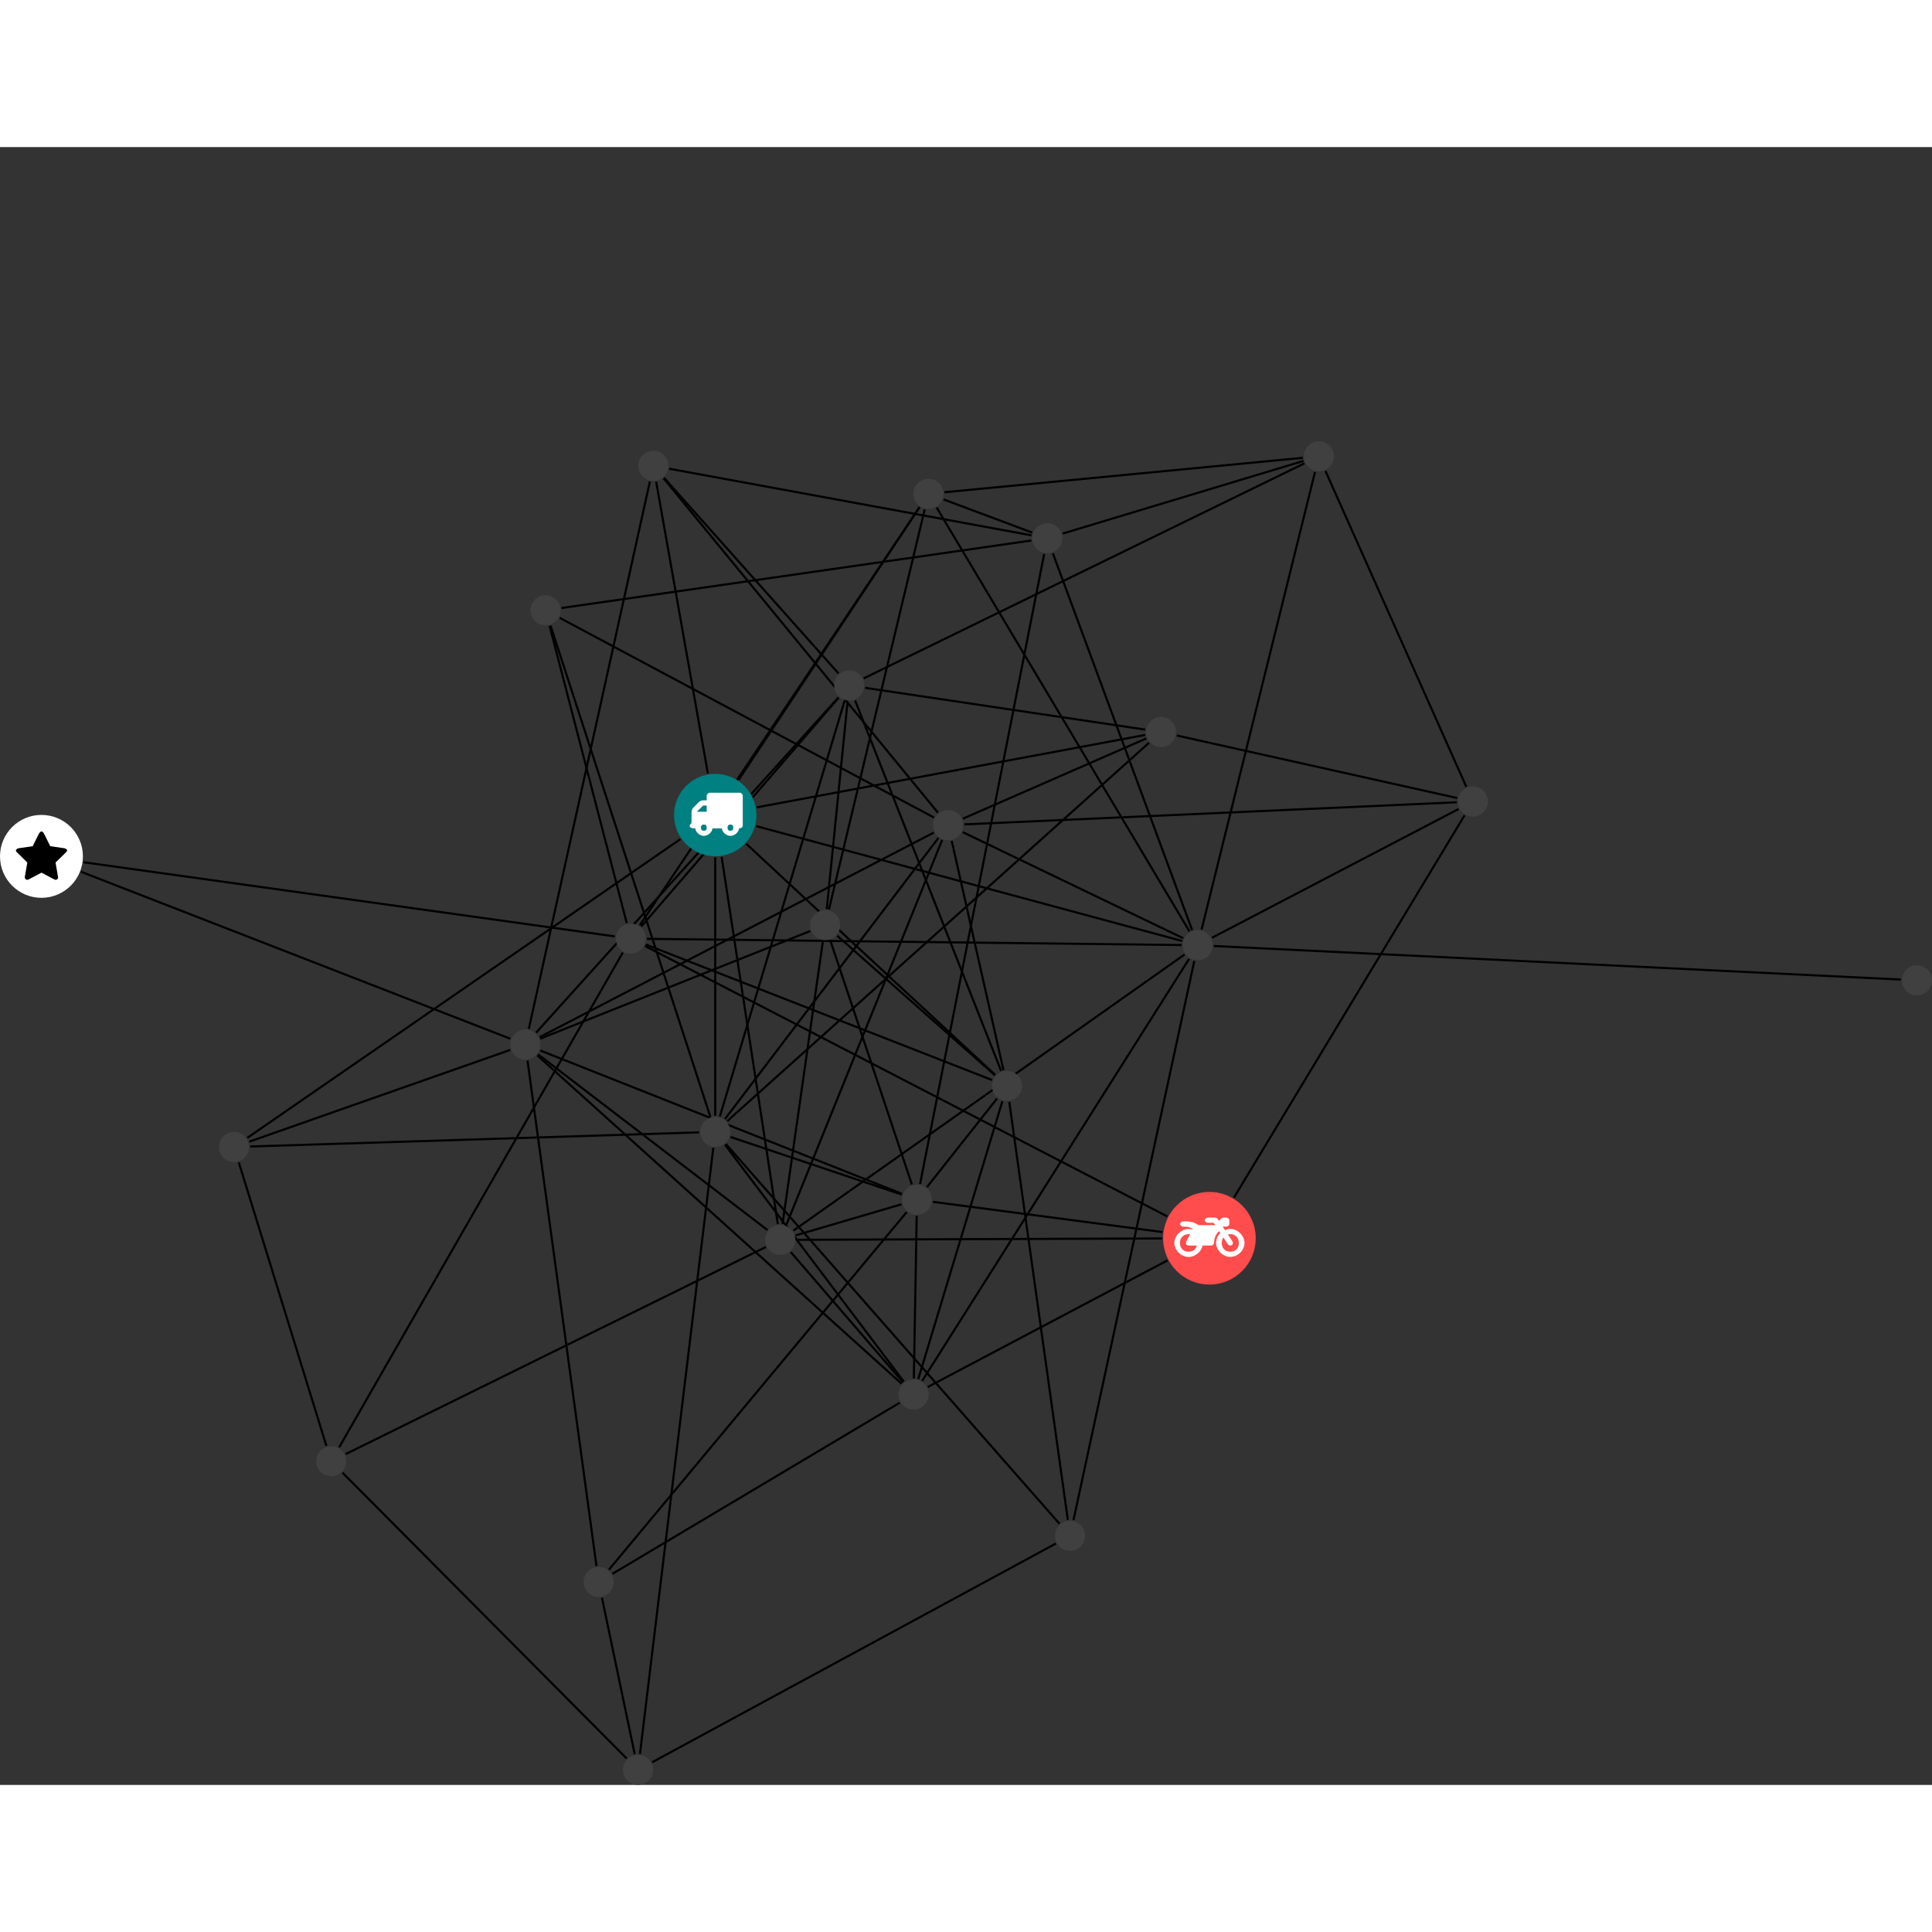 <?xml version="1.0" encoding="UTF-8"?>
<svg xmlns="http://www.w3.org/2000/svg" xmlns:xlink="http://www.w3.org/1999/xlink" width="362.371pt" height="362.371pt" viewBox="0.000 -55.174 362.371 307.197" version="1.1">
<rect x="0.000" y="-55.174" width="362.371" height="307.197" fill="#333333" stroke="none"/>
<defs>
<g>
<symbol overflow="visible" id="glyph0-0">
<path style="stroke:none;" d="M 1.422 -0.75 L 1.422 -7.922 L 3.562 -7.922 L 3.562 -0.891 L 1.422 -0.891 Z M 0.625 0 L 4.531 0 L 4.531 -8.812 L 0.438 -8.812 L 0.438 0 Z M 0.625 0 "/>
</symbol>
<symbol overflow="visible" id="glyph0-1">
<path style="stroke:none;" d="M 3.375 -0.844 C 3.375 -0.453 3.234 -0.266 2.844 -0.266 C 2.469 -0.266 2.297 -0.453 2.297 -0.844 C 2.297 -1.219 2.469 -1.422 2.844 -1.422 C 3.234 -1.422 3.375 -1.219 3.375 -0.844 Z M 1.594 -3.688 L 1.594 -3.859 C 1.594 -3.875 1.578 -3.875 1.594 -3.891 L 2.688 -4.969 C 2.703 -5 2.656 -4.984 2.688 -4.984 L 3.375 -4.984 L 3.375 -3.828 L 1.594 -3.828 Z M 8.359 -0.844 C 8.359 -0.453 8.219 -0.266 7.828 -0.266 C 7.453 -0.266 7.281 -0.453 7.281 -0.844 C 7.281 -1.219 7.453 -1.422 7.828 -1.422 C 8.219 -1.422 8.359 -1.219 8.359 -0.844 Z M 10.141 -6.891 C 10.141 -7.094 9.812 -7.391 9.609 -7.391 L 3.922 -7.391 C 3.719 -7.391 3.375 -7.094 3.375 -6.891 L 3.375 -5.969 L 2.672 -5.969 C 2.469 -5.969 2.078 -5.812 1.938 -5.672 L 0.844 -4.578 C 0.531 -4.266 0.531 -3.734 0.531 -3.328 L 0.531 -1.688 C 0.516 -1.688 0.172 -1.391 0.172 -1.203 C 0.172 -0.781 0.781 -0.703 1.062 -0.703 L 1.25 -0.703 C 1.25 -0.047 2.062 0.703 2.844 0.703 C 3.641 0.703 4.453 -0.047 4.453 -0.703 L 6.234 -0.703 C 6.234 -0.047 7.047 0.703 7.828 0.703 C 8.625 0.703 9.438 -0.047 9.438 -0.703 C 9.547 -0.703 10.141 -0.781 10.141 -1.203 Z M 10.141 -6.891 "/>
</symbol>
<symbol overflow="visible" id="glyph0-2">
<path style="stroke:none;" d="M 12.969 -2.906 C 12.844 -3.984 11.859 -5.016 10.781 -5.219 C 10.234 -5.328 9.703 -5.219 9.328 -5.031 L 8.875 -5.688 L 9.609 -5.688 C 9.812 -5.688 10.141 -5.984 10.141 -6.188 L 10.141 -6.891 C 10.141 -7.094 9.812 -7.391 9.609 -7.391 L 9.047 -7.391 C 8.969 -7.391 8.734 -7.312 8.656 -7.25 L 8.188 -6.766 L 7.891 -7.203 C 7.828 -7.281 7.594 -7.391 7.484 -7.391 L 6.078 -7.391 C 5.906 -7.391 5.547 -7.125 5.516 -6.953 C 5.484 -6.734 5.828 -6.406 6.047 -6.406 L 7.188 -6.406 L 7.484 -5.969 L 4.344 -5.969 C 4.141 -6.125 3.375 -6.672 2.141 -6.672 L 1.422 -6.672 C 1.219 -6.672 0.891 -6.375 0.891 -6.188 C 0.891 -5.984 1.219 -5.688 1.422 -5.688 L 1.781 -5.688 C 2.484 -5.688 2.906 -5.516 3.281 -5.188 L 3.25 -5.141 C 3.078 -5.188 2.797 -5.25 2.5 -5.25 C 1.109 -5.25 -0.172 -4 -0.172 -2.625 C -0.172 -1.25 1.109 0 2.5 0 C 3.75 0 4.953 -1.062 5.109 -2.141 L 6.766 -2.141 C 6.969 -2.141 7.281 -2.438 7.281 -2.625 C 7.281 -3.609 7.688 -4.391 8.219 -4.844 L 8.453 -4.5 C 7.969 -4.062 7.578 -3.203 7.672 -2.359 C 7.781 -1.172 8.969 -0.094 10.141 -0.016 C 11.703 0.094 13.156 -1.344 12.969 -2.906 Z M 2.5 -0.984 C 1.516 -0.984 0.875 -1.641 0.875 -2.625 C 0.875 -3.594 1.516 -4.281 2.5 -4.281 C 2.672 -4.281 2.844 -4.234 2.781 -4.25 L 2.047 -2.891 C 2 -2.781 2 -2.469 2.047 -2.359 C 2.125 -2.25 2.375 -2.141 2.5 -2.141 L 4.031 -2.141 C 3.891 -1.453 3.344 -0.984 2.5 -0.984 Z M 10.328 -0.984 C 9.344 -0.984 8.719 -1.641 8.719 -2.625 C 8.719 -3.109 8.859 -3.469 9.031 -3.641 L 9.906 -2.328 C 9.969 -2.219 10.203 -2.141 10.328 -2.141 C 10.391 -2.141 10.594 -2.188 10.641 -2.234 C 10.812 -2.344 10.844 -2.75 10.734 -2.922 L 9.875 -4.219 C 9.859 -4.219 10.094 -4.281 10.328 -4.281 C 11.297 -4.281 11.922 -3.594 11.922 -2.625 C 11.922 -1.641 11.297 -0.984 10.328 -0.984 Z M 10.328 -0.984 "/>
</symbol>
<symbol overflow="visible" id="glyph0-3">
<path style="stroke:none;" d="M 9.438 -5.078 C 9.438 -5.25 9.078 -5.453 8.938 -5.469 L 6.266 -5.859 L 5.078 -8.266 C 5.031 -8.375 4.75 -8.641 4.625 -8.641 C 4.5 -8.641 4.234 -8.375 4.172 -8.266 L 2.984 -5.859 L 0.312 -5.469 C 0.172 -5.453 -0.172 -5.25 -0.172 -5.078 C -0.172 -4.969 -0.062 -4.781 0.016 -4.719 L 1.969 -2.797 L 1.5 -0.062 C 1.5 -0.016 1.5 0.016 1.5 0.047 C 1.5 0.203 1.75 0.453 1.906 0.453 C 1.984 0.453 2.188 0.406 2.25 0.359 L 4.625 -0.891 L 7 0.359 C 7.062 0.406 7.266 0.453 7.344 0.453 C 7.5 0.453 7.75 0.203 7.75 0.047 C 7.75 0.016 7.75 -0.016 7.734 -0.062 L 7.266 -2.797 L 9.234 -4.719 C 9.297 -4.781 9.438 -4.969 9.438 -5.078 Z M 9.438 -5.078 "/>
</symbol>
</g>
<clipPath id="clip1">
  <path d="M 58 187 L 124 187 L 124 252.023 L 58 252.023 Z M 58 187 "/>
</clipPath>
<clipPath id="clip2">
  <path d="M 116 201 L 204 201 L 204 252.023 L 116 252.023 Z M 116 201 "/>
</clipPath>
<clipPath id="clip3">
  <path d="M 222 89 L 362.371 89 L 362.371 107 L 222 107 Z M 222 89 "/>
</clipPath>
<clipPath id="clip4">
  <path d="M 116 246 L 123 246 L 123 252.023 L 116 252.023 Z M 116 246 "/>
</clipPath>
<clipPath id="clip5">
  <path d="M 356 98 L 362.371 98 L 362.371 104 L 356 104 Z M 356 98 "/>
</clipPath>
</defs>
<g id="surface1">
<path style="fill:none;stroke-width:0.399;stroke-linecap:butt;stroke-linejoin:miter;stroke:rgb(0%,0%,0%);stroke-opacity:1;stroke-miterlimit:10;" d="M -0.002 -7.927 L -0.002 -56.4 " transform="matrix(1,0,0,-1,134.154,70.116)"/>
<path style="fill:none;stroke-width:0.399;stroke-linecap:butt;stroke-linejoin:miter;stroke:rgb(0%,0%,0%);stroke-opacity:1;stroke-miterlimit:10;" d="M 5.811 -5.392 L 52.514 -48.743 " transform="matrix(1,0,0,-1,134.154,70.116)"/>
<path style="fill:none;stroke-width:0.399;stroke-linecap:butt;stroke-linejoin:miter;stroke:rgb(0%,0%,0%);stroke-opacity:1;stroke-miterlimit:10;" d="M 7.795 1.452 L 80.651 15.03 " transform="matrix(1,0,0,-1,134.154,70.116)"/>
<path style="fill:none;stroke-width:0.399;stroke-linecap:butt;stroke-linejoin:miter;stroke:rgb(0%,0%,0%);stroke-opacity:1;stroke-miterlimit:10;" d="M 7.655 -2.064 L 87.58 -23.622 " transform="matrix(1,0,0,-1,134.154,70.116)"/>
<path style="fill:none;stroke-width:0.399;stroke-linecap:butt;stroke-linejoin:miter;stroke:rgb(0%,0%,0%);stroke-opacity:1;stroke-miterlimit:10;" d="M 4.385 6.608 L 38.319 57.745 " transform="matrix(1,0,0,-1,134.154,70.116)"/>
<path style="fill:none;stroke-width:0.399;stroke-linecap:butt;stroke-linejoin:miter;stroke:rgb(0%,0%,0%);stroke-opacity:1;stroke-miterlimit:10;" d="M -1.384 7.807 L -11.084 62.538 " transform="matrix(1,0,0,-1,134.154,70.116)"/>
<path style="fill:none;stroke-width:0.399;stroke-linecap:butt;stroke-linejoin:miter;stroke:rgb(0%,0%,0%);stroke-opacity:1;stroke-miterlimit:10;" d="M -6.525 -4.501 L -87.771 -60.544 " transform="matrix(1,0,0,-1,134.154,70.116)"/>
<path style="fill:none;stroke-width:0.399;stroke-linecap:butt;stroke-linejoin:miter;stroke:rgb(0%,0%,0%);stroke-opacity:1;stroke-miterlimit:10;" d="M 1.198 -7.837 L 11.737 -76.697 " transform="matrix(1,0,0,-1,134.154,70.116)"/>
<path style="fill:none;stroke-width:0.399;stroke-linecap:butt;stroke-linejoin:miter;stroke:rgb(0%,0%,0%);stroke-opacity:1;stroke-miterlimit:10;" d="M -33.599 -40.81 L 23.1 22.065 " transform="matrix(1,0,0,-1,134.154,70.116)"/>
<path style="fill:none;stroke-width:0.399;stroke-linecap:butt;stroke-linejoin:miter;stroke:rgb(0%,0%,0%);stroke-opacity:1;stroke-miterlimit:10;" d="M -38.431 -41.954 L -118.947 -10.638 " transform="matrix(1,0,0,-1,134.154,70.116)"/>
<path style="fill:none;stroke-width:0.399;stroke-linecap:butt;stroke-linejoin:miter;stroke:rgb(0%,0%,0%);stroke-opacity:1;stroke-miterlimit:10;" d="M -32.814 -44.161 L 35.033 -71.036 " transform="matrix(1,0,0,-1,134.154,70.116)"/>
<path style="fill:none;stroke-width:0.399;stroke-linecap:butt;stroke-linejoin:miter;stroke:rgb(0%,0%,0%);stroke-opacity:1;stroke-miterlimit:10;" d="M -32.818 -41.931 L 17.815 -21.751 " transform="matrix(1,0,0,-1,134.154,70.116)"/>
<path style="fill:none;stroke-width:0.399;stroke-linecap:butt;stroke-linejoin:miter;stroke:rgb(0%,0%,0%);stroke-opacity:1;stroke-miterlimit:10;" d="M -33.381 -45.068 L 34.955 -106.657 " transform="matrix(1,0,0,-1,134.154,70.116)"/>
<path style="fill:none;stroke-width:0.399;stroke-linecap:butt;stroke-linejoin:miter;stroke:rgb(0%,0%,0%);stroke-opacity:1;stroke-miterlimit:10;" d="M -34.97 -40.103 L -12.259 62.561 " transform="matrix(1,0,0,-1,134.154,70.116)"/>
<path style="fill:none;stroke-width:0.399;stroke-linecap:butt;stroke-linejoin:miter;stroke:rgb(0%,0%,0%);stroke-opacity:1;stroke-miterlimit:10;" d="M -35.213 -46.04 L -22.275 -140.864 " transform="matrix(1,0,0,-1,134.154,70.116)"/>
<path style="fill:none;stroke-width:0.399;stroke-linecap:butt;stroke-linejoin:miter;stroke:rgb(0%,0%,0%);stroke-opacity:1;stroke-miterlimit:10;" d="M -38.467 -44.052 L -87.408 -61.259 " transform="matrix(1,0,0,-1,134.154,70.116)"/>
<path style="fill:none;stroke-width:0.399;stroke-linecap:butt;stroke-linejoin:miter;stroke:rgb(0%,0%,0%);stroke-opacity:1;stroke-miterlimit:10;" d="M -33.224 -44.884 L 9.799 -77.841 " transform="matrix(1,0,0,-1,134.154,70.116)"/>
<path style="fill:none;stroke-width:0.399;stroke-linecap:butt;stroke-linejoin:miter;stroke:rgb(0%,0%,0%);stroke-opacity:1;stroke-miterlimit:10;" d="M -32.943 -41.657 L 41.006 -3.275 " transform="matrix(1,0,0,-1,134.154,70.116)"/>
<g clip-path="url(#clip1)" clip-rule="nonzero">
<path style="fill:none;stroke-width:0.399;stroke-linecap:butt;stroke-linejoin:miter;stroke:rgb(0%,0%,0%);stroke-opacity:1;stroke-miterlimit:10;" d="M -69.916 -123.341 L -16.615 -176.95 " transform="matrix(1,0,0,-1,134.154,70.116)"/>
</g>
<path style="fill:none;stroke-width:0.399;stroke-linecap:butt;stroke-linejoin:miter;stroke:rgb(0%,0%,0%);stroke-opacity:1;stroke-miterlimit:10;" d="M -72.935 -118.318 L -89.365 -65.142 " transform="matrix(1,0,0,-1,134.154,70.116)"/>
<path style="fill:none;stroke-width:0.399;stroke-linecap:butt;stroke-linejoin:miter;stroke:rgb(0%,0%,0%);stroke-opacity:1;stroke-miterlimit:10;" d="M -70.541 -118.583 L -17.341 -25.794 " transform="matrix(1,0,0,-1,134.154,70.116)"/>
<path style="fill:none;stroke-width:0.399;stroke-linecap:butt;stroke-linejoin:miter;stroke:rgb(0%,0%,0%);stroke-opacity:1;stroke-miterlimit:10;" d="M -69.338 -119.864 L 9.487 -81.013 " transform="matrix(1,0,0,-1,134.154,70.116)"/>
<path style="fill:none;stroke-width:0.399;stroke-linecap:butt;stroke-linejoin:miter;stroke:rgb(0%,0%,0%);stroke-opacity:1;stroke-miterlimit:10;" d="M 83.877 -78.212 L 40.83 -72.544 " transform="matrix(1,0,0,-1,134.154,70.116)"/>
<path style="fill:none;stroke-width:0.399;stroke-linecap:butt;stroke-linejoin:miter;stroke:rgb(0%,0%,0%);stroke-opacity:1;stroke-miterlimit:10;" d="M 97.28 -71.763 L 140.545 -0.048 " transform="matrix(1,0,0,-1,134.154,70.116)"/>
<path style="fill:none;stroke-width:0.399;stroke-linecap:butt;stroke-linejoin:miter;stroke:rgb(0%,0%,0%);stroke-opacity:1;stroke-miterlimit:10;" d="M 84.826 -83.525 L 39.866 -107.267 " transform="matrix(1,0,0,-1,134.154,70.116)"/>
<path style="fill:none;stroke-width:0.399;stroke-linecap:butt;stroke-linejoin:miter;stroke:rgb(0%,0%,0%);stroke-opacity:1;stroke-miterlimit:10;" d="M 84.795 -75.286 L -13.162 -24.564 " transform="matrix(1,0,0,-1,134.154,70.116)"/>
<path style="fill:none;stroke-width:0.399;stroke-linecap:butt;stroke-linejoin:miter;stroke:rgb(0%,0%,0%);stroke-opacity:1;stroke-miterlimit:10;" d="M 83.803 -79.407 L 15.209 -79.665 " transform="matrix(1,0,0,-1,134.154,70.116)"/>
<path style="fill:none;stroke-width:0.399;stroke-linecap:butt;stroke-linejoin:miter;stroke:rgb(0%,0%,0%);stroke-opacity:1;stroke-miterlimit:10;" d="M 24.256 21.417 L 0.866 -56.525 " transform="matrix(1,0,0,-1,134.154,70.116)"/>
<path style="fill:none;stroke-width:0.399;stroke-linecap:butt;stroke-linejoin:miter;stroke:rgb(0%,0%,0%);stroke-opacity:1;stroke-miterlimit:10;" d="M 26.229 21.499 L 53.619 -47.989 " transform="matrix(1,0,0,-1,134.154,70.116)"/>
<path style="fill:none;stroke-width:0.399;stroke-linecap:butt;stroke-linejoin:miter;stroke:rgb(0%,0%,0%);stroke-opacity:1;stroke-miterlimit:10;" d="M 28.108 23.862 L 80.635 16.03 " transform="matrix(1,0,0,-1,134.154,70.116)"/>
<path style="fill:none;stroke-width:0.399;stroke-linecap:butt;stroke-linejoin:miter;stroke:rgb(0%,0%,0%);stroke-opacity:1;stroke-miterlimit:10;" d="M 24.823 21.303 L 20.92 -17.634 " transform="matrix(1,0,0,-1,134.154,70.116)"/>
<path style="fill:none;stroke-width:0.399;stroke-linecap:butt;stroke-linejoin:miter;stroke:rgb(0%,0%,0%);stroke-opacity:1;stroke-miterlimit:10;" d="M 27.834 25.632 L 110.51 65.975 " transform="matrix(1,0,0,-1,134.154,70.116)"/>
<path style="fill:none;stroke-width:0.399;stroke-linecap:butt;stroke-linejoin:miter;stroke:rgb(0%,0%,0%);stroke-opacity:1;stroke-miterlimit:10;" d="M 23.116 26.561 L -9.603 63.257 " transform="matrix(1,0,0,-1,134.154,70.116)"/>
<path style="fill:none;stroke-width:0.399;stroke-linecap:butt;stroke-linejoin:miter;stroke:rgb(0%,0%,0%);stroke-opacity:1;stroke-miterlimit:10;" d="M 23.151 22.022 L -13.869 -20.892 " transform="matrix(1,0,0,-1,134.154,70.116)"/>
<path style="fill:none;stroke-width:0.399;stroke-linecap:butt;stroke-linejoin:miter;stroke:rgb(0%,0%,0%);stroke-opacity:1;stroke-miterlimit:10;" d="M 1.991 -61.681 L 64.561 -132.923 " transform="matrix(1,0,0,-1,134.154,70.116)"/>
<path style="fill:none;stroke-width:0.399;stroke-linecap:butt;stroke-linejoin:miter;stroke:rgb(0%,0%,0%);stroke-opacity:1;stroke-miterlimit:10;" d="M 2.244 -57.4 L 81.373 13.569 " transform="matrix(1,0,0,-1,134.154,70.116)"/>
<path style="fill:none;stroke-width:0.399;stroke-linecap:butt;stroke-linejoin:miter;stroke:rgb(0%,0%,0%);stroke-opacity:1;stroke-miterlimit:10;" d="M 2.862 -60.376 L 34.979 -71.185 " transform="matrix(1,0,0,-1,134.154,70.116)"/>
<path style="fill:none;stroke-width:0.399;stroke-linecap:butt;stroke-linejoin:miter;stroke:rgb(0%,0%,0%);stroke-opacity:1;stroke-miterlimit:10;" d="M 1.819 -61.825 L 35.377 -106.271 " transform="matrix(1,0,0,-1,134.154,70.116)"/>
<path style="fill:none;stroke-width:0.399;stroke-linecap:butt;stroke-linejoin:miter;stroke:rgb(0%,0%,0%);stroke-opacity:1;stroke-miterlimit:10;" d="M -0.361 -62.411 L -14.123 -176.095 " transform="matrix(1,0,0,-1,134.154,70.116)"/>
<path style="fill:none;stroke-width:0.399;stroke-linecap:butt;stroke-linejoin:miter;stroke:rgb(0%,0%,0%);stroke-opacity:1;stroke-miterlimit:10;" d="M -3.017 -59.509 L -87.24 -62.165 " transform="matrix(1,0,0,-1,134.154,70.116)"/>
<path style="fill:none;stroke-width:0.399;stroke-linecap:butt;stroke-linejoin:miter;stroke:rgb(0%,0%,0%);stroke-opacity:1;stroke-miterlimit:10;" d="M -0.935 -56.544 L -30.892 35.538 " transform="matrix(1,0,0,-1,134.154,70.116)"/>
<path style="fill:none;stroke-width:0.399;stroke-linecap:butt;stroke-linejoin:miter;stroke:rgb(0%,0%,0%);stroke-opacity:1;stroke-miterlimit:10;" d="M 1.826 -57.013 L 41.858 -4.286 " transform="matrix(1,0,0,-1,134.154,70.116)"/>
<path style="fill:none;stroke-width:0.399;stroke-linecap:butt;stroke-linejoin:miter;stroke:rgb(0%,0%,0%);stroke-opacity:1;stroke-miterlimit:10;" d="M 55.147 -53.786 L 66.131 -132.2 " transform="matrix(1,0,0,-1,134.154,70.116)"/>
<path style="fill:none;stroke-width:0.399;stroke-linecap:butt;stroke-linejoin:miter;stroke:rgb(0%,0%,0%);stroke-opacity:1;stroke-miterlimit:10;" d="M 52.854 -53.165 L 39.709 -69.782 " transform="matrix(1,0,0,-1,134.154,70.116)"/>
<path style="fill:none;stroke-width:0.399;stroke-linecap:butt;stroke-linejoin:miter;stroke:rgb(0%,0%,0%);stroke-opacity:1;stroke-miterlimit:10;" d="M 52.467 -48.798 L 22.877 -22.634 " transform="matrix(1,0,0,-1,134.154,70.116)"/>
<path style="fill:none;stroke-width:0.399;stroke-linecap:butt;stroke-linejoin:miter;stroke:rgb(0%,0%,0%);stroke-opacity:1;stroke-miterlimit:10;" d="M 53.85 -53.685 L 38.073 -105.79 " transform="matrix(1,0,0,-1,134.154,70.116)"/>
<path style="fill:none;stroke-width:0.399;stroke-linecap:butt;stroke-linejoin:miter;stroke:rgb(0%,0%,0%);stroke-opacity:1;stroke-miterlimit:10;" d="M 51.916 -49.697 L -13.029 -24.279 " transform="matrix(1,0,0,-1,134.154,70.116)"/>
<path style="fill:none;stroke-width:0.399;stroke-linecap:butt;stroke-linejoin:miter;stroke:rgb(0%,0%,0%);stroke-opacity:1;stroke-miterlimit:10;" d="M 54.061 -47.853 L 44.35 -4.829 " transform="matrix(1,0,0,-1,134.154,70.116)"/>
<path style="fill:none;stroke-width:0.399;stroke-linecap:butt;stroke-linejoin:miter;stroke:rgb(0%,0%,0%);stroke-opacity:1;stroke-miterlimit:10;" d="M -118.482 -8.849 L -18.83 -22.759 " transform="matrix(1,0,0,-1,134.154,70.116)"/>
<g clip-path="url(#clip2)" clip-rule="nonzero">
<path style="fill:none;stroke-width:0.399;stroke-linecap:butt;stroke-linejoin:miter;stroke:rgb(0%,0%,0%);stroke-opacity:1;stroke-miterlimit:10;" d="M 63.897 -136.626 L -11.834 -177.654 " transform="matrix(1,0,0,-1,134.154,70.116)"/>
</g>
<path style="fill:none;stroke-width:0.399;stroke-linecap:butt;stroke-linejoin:miter;stroke:rgb(0%,0%,0%);stroke-opacity:1;stroke-miterlimit:10;" d="M 67.19 -132.239 L 89.854 -27.361 " transform="matrix(1,0,0,-1,134.154,70.116)"/>
<path style="fill:none;stroke-width:0.399;stroke-linecap:butt;stroke-linejoin:miter;stroke:rgb(0%,0%,0%);stroke-opacity:1;stroke-miterlimit:10;" d="M 86.565 14.928 L 139.159 3.194 " transform="matrix(1,0,0,-1,134.154,70.116)"/>
<path style="fill:none;stroke-width:0.399;stroke-linecap:butt;stroke-linejoin:miter;stroke:rgb(0%,0%,0%);stroke-opacity:1;stroke-miterlimit:10;" d="M 80.854 14.374 L 46.448 -0.673 " transform="matrix(1,0,0,-1,134.154,70.116)"/>
<path style="fill:none;stroke-width:0.399;stroke-linecap:butt;stroke-linejoin:miter;stroke:rgb(0%,0%,0%);stroke-opacity:1;stroke-miterlimit:10;" d="M 36.881 -69.286 L 21.576 -23.497 " transform="matrix(1,0,0,-1,134.154,70.116)"/>
<path style="fill:none;stroke-width:0.399;stroke-linecap:butt;stroke-linejoin:miter;stroke:rgb(0%,0%,0%);stroke-opacity:1;stroke-miterlimit:10;" d="M 37.783 -75.165 L 37.248 -105.661 " transform="matrix(1,0,0,-1,134.154,70.116)"/>
<path style="fill:none;stroke-width:0.399;stroke-linecap:butt;stroke-linejoin:miter;stroke:rgb(0%,0%,0%);stroke-opacity:1;stroke-miterlimit:10;" d="M 35.908 -74.466 L -19.939 -141.532 " transform="matrix(1,0,0,-1,134.154,70.116)"/>
<path style="fill:none;stroke-width:0.399;stroke-linecap:butt;stroke-linejoin:miter;stroke:rgb(0%,0%,0%);stroke-opacity:1;stroke-miterlimit:10;" d="M 38.42 -69.189 L 61.694 48.968 " transform="matrix(1,0,0,-1,134.154,70.116)"/>
<path style="fill:none;stroke-width:0.399;stroke-linecap:butt;stroke-linejoin:miter;stroke:rgb(0%,0%,0%);stroke-opacity:1;stroke-miterlimit:10;" d="M 34.944 -72.997 L 15.088 -78.829 " transform="matrix(1,0,0,-1,134.154,70.116)"/>
<path style="fill:none;stroke-width:0.399;stroke-linecap:butt;stroke-linejoin:miter;stroke:rgb(0%,0%,0%);stroke-opacity:1;stroke-miterlimit:10;" d="M 21.323 -17.7 L 39.283 57.327 " transform="matrix(1,0,0,-1,134.154,70.116)"/>
<path style="fill:none;stroke-width:0.399;stroke-linecap:butt;stroke-linejoin:miter;stroke:rgb(0%,0%,0%);stroke-opacity:1;stroke-miterlimit:10;" d="M 20.194 -23.622 L 12.619 -76.689 " transform="matrix(1,0,0,-1,134.154,70.116)"/>
<path style="fill:none;stroke-width:0.399;stroke-linecap:butt;stroke-linejoin:miter;stroke:rgb(0%,0%,0%);stroke-opacity:1;stroke-miterlimit:10;" d="M 140.877 5.296 L 114.451 64.542 " transform="matrix(1,0,0,-1,134.154,70.116)"/>
<path style="fill:none;stroke-width:0.399;stroke-linecap:butt;stroke-linejoin:miter;stroke:rgb(0%,0%,0%);stroke-opacity:1;stroke-miterlimit:10;" d="M 139.428 1.139 L 93.166 -23.013 " transform="matrix(1,0,0,-1,134.154,70.116)"/>
<path style="fill:none;stroke-width:0.399;stroke-linecap:butt;stroke-linejoin:miter;stroke:rgb(0%,0%,0%);stroke-opacity:1;stroke-miterlimit:10;" d="M 139.092 2.401 L 46.698 -1.747 " transform="matrix(1,0,0,-1,134.154,70.116)"/>
<path style="fill:none;stroke-width:0.399;stroke-linecap:butt;stroke-linejoin:miter;stroke:rgb(0%,0%,0%);stroke-opacity:1;stroke-miterlimit:10;" d="M 38.811 -106.126 L 88.881 -26.962 " transform="matrix(1,0,0,-1,134.154,70.116)"/>
<path style="fill:none;stroke-width:0.399;stroke-linecap:butt;stroke-linejoin:miter;stroke:rgb(0%,0%,0%);stroke-opacity:1;stroke-miterlimit:10;" d="M 34.604 -110.22 L -19.275 -142.31 " transform="matrix(1,0,0,-1,134.154,70.116)"/>
<path style="fill:none;stroke-width:0.399;stroke-linecap:butt;stroke-linejoin:miter;stroke:rgb(0%,0%,0%);stroke-opacity:1;stroke-miterlimit:10;" d="M 35.225 -106.392 L 14.162 -81.962 " transform="matrix(1,0,0,-1,134.154,70.116)"/>
<path style="fill:none;stroke-width:0.399;stroke-linecap:butt;stroke-linejoin:miter;stroke:rgb(0%,0%,0%);stroke-opacity:1;stroke-miterlimit:10;" d="M -15.107 -176.138 L -21.248 -146.806 " transform="matrix(1,0,0,-1,134.154,70.116)"/>
<path style="fill:none;stroke-width:0.399;stroke-linecap:butt;stroke-linejoin:miter;stroke:rgb(0%,0%,0%);stroke-opacity:1;stroke-miterlimit:10;" d="M 112.498 64.37 L 91.217 -21.482 " transform="matrix(1,0,0,-1,134.154,70.116)"/>
<path style="fill:none;stroke-width:0.399;stroke-linecap:butt;stroke-linejoin:miter;stroke:rgb(0%,0%,0%);stroke-opacity:1;stroke-miterlimit:10;" d="M 110.221 67.011 L 42.991 60.55 " transform="matrix(1,0,0,-1,134.154,70.116)"/>
<path style="fill:none;stroke-width:0.399;stroke-linecap:butt;stroke-linejoin:miter;stroke:rgb(0%,0%,0%);stroke-opacity:1;stroke-miterlimit:10;" d="M 110.334 66.428 L 65.166 52.8 " transform="matrix(1,0,0,-1,134.154,70.116)"/>
<path style="fill:none;stroke-width:0.399;stroke-linecap:butt;stroke-linejoin:miter;stroke:rgb(0%,0%,0%);stroke-opacity:1;stroke-miterlimit:10;" d="M 88.948 -21.818 L 41.533 57.667 " transform="matrix(1,0,0,-1,134.154,70.116)"/>
<path style="fill:none;stroke-width:0.399;stroke-linecap:butt;stroke-linejoin:miter;stroke:rgb(0%,0%,0%);stroke-opacity:1;stroke-miterlimit:10;" d="M 89.448 -21.579 L 63.323 49.096 " transform="matrix(1,0,0,-1,134.154,70.116)"/>
<path style="fill:none;stroke-width:0.399;stroke-linecap:butt;stroke-linejoin:miter;stroke:rgb(0%,0%,0%);stroke-opacity:1;stroke-miterlimit:10;" d="M 87.475 -24.376 L -12.826 -23.212 " transform="matrix(1,0,0,-1,134.154,70.116)"/>
<path style="fill:none;stroke-width:0.399;stroke-linecap:butt;stroke-linejoin:miter;stroke:rgb(0%,0%,0%);stroke-opacity:1;stroke-miterlimit:10;" d="M 88.026 -26.15 L 14.659 -77.939 " transform="matrix(1,0,0,-1,134.154,70.116)"/>
<g clip-path="url(#clip3)" clip-rule="nonzero">
<path style="fill:none;stroke-width:0.399;stroke-linecap:butt;stroke-linejoin:miter;stroke:rgb(0%,0%,0%);stroke-opacity:1;stroke-miterlimit:10;" d="M 93.506 -24.556 L 222.389 -30.853 " transform="matrix(1,0,0,-1,134.154,70.116)"/>
</g>
<path style="fill:none;stroke-width:0.399;stroke-linecap:butt;stroke-linejoin:miter;stroke:rgb(0%,0%,0%);stroke-opacity:1;stroke-miterlimit:10;" d="M 87.772 -23.103 L 46.405 -3.193 " transform="matrix(1,0,0,-1,134.154,70.116)"/>
<path style="fill:none;stroke-width:0.399;stroke-linecap:butt;stroke-linejoin:miter;stroke:rgb(0%,0%,0%);stroke-opacity:1;stroke-miterlimit:10;" d="M 42.815 59.202 L 59.451 52.983 " transform="matrix(1,0,0,-1,134.154,70.116)"/>
<path style="fill:none;stroke-width:0.399;stroke-linecap:butt;stroke-linejoin:miter;stroke:rgb(0%,0%,0%);stroke-opacity:1;stroke-miterlimit:10;" d="M 38.311 57.753 L -14.162 -20.669 " transform="matrix(1,0,0,-1,134.154,70.116)"/>
<path style="fill:none;stroke-width:0.399;stroke-linecap:butt;stroke-linejoin:miter;stroke:rgb(0%,0%,0%);stroke-opacity:1;stroke-miterlimit:10;" d="M -8.642 64.964 L 59.307 52.471 " transform="matrix(1,0,0,-1,134.154,70.116)"/>
<path style="fill:none;stroke-width:0.399;stroke-linecap:butt;stroke-linejoin:miter;stroke:rgb(0%,0%,0%);stroke-opacity:1;stroke-miterlimit:10;" d="M -9.697 63.175 L 41.768 0.448 " transform="matrix(1,0,0,-1,134.154,70.116)"/>
<path style="fill:none;stroke-width:0.399;stroke-linecap:butt;stroke-linejoin:miter;stroke:rgb(0%,0%,0%);stroke-opacity:1;stroke-miterlimit:10;" d="M 59.291 51.499 L -28.841 38.835 " transform="matrix(1,0,0,-1,134.154,70.116)"/>
<path style="fill:none;stroke-width:0.399;stroke-linecap:butt;stroke-linejoin:miter;stroke:rgb(0%,0%,0%);stroke-opacity:1;stroke-miterlimit:10;" d="M -31.068 35.483 L -16.599 -20.255 " transform="matrix(1,0,0,-1,134.154,70.116)"/>
<path style="fill:none;stroke-width:0.399;stroke-linecap:butt;stroke-linejoin:miter;stroke:rgb(0%,0%,0%);stroke-opacity:1;stroke-miterlimit:10;" d="M -29.166 36.987 L 41.022 -0.462 " transform="matrix(1,0,0,-1,134.154,70.116)"/>
<path style="fill:none;stroke-width:0.399;stroke-linecap:butt;stroke-linejoin:miter;stroke:rgb(0%,0%,0%);stroke-opacity:1;stroke-miterlimit:10;" d="M 13.326 -76.88 L 42.553 -4.681 " transform="matrix(1,0,0,-1,134.154,70.116)"/>
<path style=" stroke:none;fill-rule:nonzero;fill:rgb(0%,50%,50%);fill-opacity:1;" d="M 141.883 70.117 C 141.883 65.848 138.422 62.387 134.152 62.387 C 129.887 62.387 126.426 65.848 126.426 70.117 C 126.426 74.383 129.887 77.844 134.152 77.844 C 138.422 77.844 141.883 74.383 141.883 70.117 Z M 141.883 70.117 "/>
<g style="fill:rgb(100%,100%,100%);fill-opacity:1;">
  <use xlink:href="#glyph0-1" x="129.173" y="73.319"/>
</g>
<path style=" stroke:none;fill-rule:nonzero;fill:rgb(25%,25%,25%);fill-opacity:1;" d="M 101.352 113.164 C 101.352 111.609 100.09 110.348 98.535 110.348 C 96.977 110.348 95.715 111.609 95.715 113.164 C 95.715 114.723 96.977 115.984 98.535 115.984 C 100.09 115.984 101.352 114.723 101.352 113.164 Z M 101.352 113.164 "/>
<path style=" stroke:none;fill-rule:nonzero;fill:rgb(25%,25%,25%);fill-opacity:1;" d="M 64.93 191.312 C 64.93 189.758 63.668 188.496 62.113 188.496 C 60.555 188.496 59.293 189.758 59.293 191.312 C 59.293 192.871 60.555 194.133 62.113 194.133 C 63.668 194.133 64.93 192.871 64.93 191.312 Z M 64.93 191.312 "/>
<path style=" stroke:none;fill-rule:nonzero;fill:rgb(100%,29.999%,29.999%);fill-opacity:1;" d="M 235.527 149.488 C 235.527 144.691 231.637 140.801 226.84 140.801 C 222.043 140.801 218.152 144.691 218.152 149.488 C 218.152 154.285 222.043 158.176 226.84 158.176 C 231.637 158.176 235.527 154.285 235.527 149.488 Z M 235.527 149.488 "/>
<g style="fill:rgb(100%,100%,100%);fill-opacity:1;">
  <use xlink:href="#glyph0-2" x="220.439" y="153.001"/>
</g>
<path style=" stroke:none;fill-rule:nonzero;fill:rgb(25%,25%,25%);fill-opacity:1;" d="M 162.094 45.809 C 162.094 44.254 160.832 42.992 159.273 42.992 C 157.719 42.992 156.457 44.254 156.457 45.809 C 156.457 47.367 157.719 48.629 159.273 48.629 C 160.832 48.629 162.094 47.367 162.094 45.809 Z M 162.094 45.809 "/>
<path style=" stroke:none;fill-rule:nonzero;fill:rgb(25%,25%,25%);fill-opacity:1;" d="M 136.973 129.531 C 136.973 127.977 135.711 126.715 134.152 126.715 C 132.598 126.715 131.336 127.977 131.336 129.531 C 131.336 131.086 132.598 132.348 134.152 132.348 C 135.711 132.348 136.973 131.086 136.973 129.531 Z M 136.973 129.531 "/>
<path style=" stroke:none;fill-rule:nonzero;fill:rgb(25%,25%,25%);fill-opacity:1;" d="M 191.695 120.914 C 191.695 119.355 190.434 118.094 188.879 118.094 C 187.324 118.094 186.062 119.355 186.062 120.914 C 186.062 122.469 187.324 123.73 188.879 123.73 C 190.434 123.73 191.695 122.469 191.695 120.914 Z M 191.695 120.914 "/>
<path style=" stroke:none;fill-rule:nonzero;fill:rgb(100%,100%,100%);fill-opacity:1;" d="M 15.551 77.859 C 15.551 73.566 12.07 70.086 7.773 70.086 C 3.48 70.086 0 73.566 0 77.859 C 0 82.156 3.48 85.637 7.773 85.637 C 12.07 85.637 15.551 82.156 15.551 77.859 Z M 15.551 77.859 "/>
<g style="fill:rgb(0%,0%,0%);fill-opacity:1;">
  <use xlink:href="#glyph0-3" x="3.153" y="81.811"/>
</g>
<path style=" stroke:none;fill-rule:nonzero;fill:rgb(25%,25%,25%);fill-opacity:1;" d="M 203.523 205.305 C 203.523 203.746 202.262 202.484 200.703 202.484 C 199.148 202.484 197.887 203.746 197.887 205.305 C 197.887 206.859 199.148 208.121 200.703 208.121 C 202.262 208.121 203.523 206.859 203.523 205.305 Z M 203.523 205.305 "/>
<path style=" stroke:none;fill-rule:nonzero;fill:rgb(25%,25%,25%);fill-opacity:1;" d="M 220.59 54.531 C 220.59 52.977 219.328 51.715 217.773 51.715 C 216.215 51.715 214.953 52.977 214.953 54.531 C 214.953 56.09 216.215 57.352 217.773 57.352 C 219.328 57.352 220.59 56.09 220.59 54.531 Z M 220.59 54.531 "/>
<path style=" stroke:none;fill-rule:nonzero;fill:rgb(25%,25%,25%);fill-opacity:1;" d="M 174.809 142.266 C 174.809 140.707 173.547 139.445 171.992 139.445 C 170.438 139.445 169.176 140.707 169.176 142.266 C 169.176 143.82 170.438 145.082 171.992 145.082 C 173.547 145.082 174.809 143.82 174.809 142.266 Z M 174.809 142.266 "/>
<path style=" stroke:none;fill-rule:nonzero;fill:rgb(25%,25%,25%);fill-opacity:1;" d="M 157.59 90.75 C 157.59 89.195 156.328 87.934 154.773 87.934 C 153.215 87.934 151.953 89.195 151.953 90.75 C 151.953 92.309 153.215 93.57 154.773 93.57 C 156.328 93.57 157.59 92.309 157.59 90.75 Z M 157.59 90.75 "/>
<path style=" stroke:none;fill-rule:nonzero;fill:rgb(25%,25%,25%);fill-opacity:1;" d="M 279.074 67.578 C 279.074 66.023 277.812 64.762 276.258 64.762 C 274.699 64.762 273.438 66.023 273.438 67.578 C 273.438 69.137 274.699 70.398 276.258 70.398 C 277.812 70.398 279.074 69.137 279.074 67.578 Z M 279.074 67.578 "/>
<path style=" stroke:none;fill-rule:nonzero;fill:rgb(25%,25%,25%);fill-opacity:1;" d="M 174.168 178.793 C 174.168 177.234 172.906 175.973 171.352 175.973 C 169.793 175.973 168.531 177.234 168.531 178.793 C 168.531 180.348 169.793 181.609 171.352 181.609 C 172.906 181.609 174.168 180.348 174.168 178.793 Z M 174.168 178.793 "/>
<g clip-path="url(#clip4)" clip-rule="nonzero">
<path style=" stroke:none;fill-rule:nonzero;fill:rgb(25%,25%,25%);fill-opacity:1;" d="M 122.484 249.203 C 122.484 247.648 121.223 246.387 119.668 246.387 C 118.113 246.387 116.852 247.648 116.852 249.203 C 116.852 250.762 118.113 252.023 119.668 252.023 C 121.223 252.023 122.484 250.762 122.484 249.203 Z M 122.484 249.203 "/>
</g>
<path style=" stroke:none;fill-rule:nonzero;fill:rgb(25%,25%,25%);fill-opacity:1;" d="M 250.195 2.816 C 250.195 1.262 248.934 0 247.375 0 C 245.82 0 244.559 1.262 244.559 2.816 C 244.559 4.375 245.82 5.637 247.375 5.637 C 248.934 5.637 250.195 4.375 250.195 2.816 Z M 250.195 2.816 "/>
<path style=" stroke:none;fill-rule:nonzero;fill:rgb(25%,25%,25%);fill-opacity:1;" d="M 227.465 94.527 C 227.465 92.969 226.203 91.707 224.645 91.707 C 223.09 91.707 221.828 92.969 221.828 94.527 C 221.828 96.082 223.09 97.344 224.645 97.344 C 226.203 97.344 227.465 96.082 227.465 94.527 Z M 227.465 94.527 "/>
<path style=" stroke:none;fill-rule:nonzero;fill:rgb(25%,25%,25%);fill-opacity:1;" d="M 176.961 9.855 C 176.961 8.301 175.699 7.039 174.141 7.039 C 172.586 7.039 171.324 8.301 171.324 9.855 C 171.324 11.414 172.586 12.676 174.141 12.676 C 175.699 12.676 176.961 11.414 176.961 9.855 Z M 176.961 9.855 "/>
<path style=" stroke:none;fill-rule:nonzero;fill:rgb(25%,25%,25%);fill-opacity:1;" d="M 125.363 4.609 C 125.363 3.051 124.102 1.789 122.547 1.789 C 120.988 1.789 119.727 3.051 119.727 4.609 C 119.727 6.164 120.988 7.426 122.547 7.426 C 124.102 7.426 125.363 6.164 125.363 4.609 Z M 125.363 4.609 "/>
<path style=" stroke:none;fill-rule:nonzero;fill:rgb(25%,25%,25%);fill-opacity:1;" d="M 115.105 213.969 C 115.105 212.41 113.844 211.148 112.285 211.148 C 110.73 211.148 109.469 212.41 109.469 213.969 C 109.469 215.523 110.73 216.785 112.285 216.785 C 113.844 216.785 115.105 215.523 115.105 213.969 Z M 115.105 213.969 "/>
<path style=" stroke:none;fill-rule:nonzero;fill:rgb(25%,25%,25%);fill-opacity:1;" d="M 46.719 132.375 C 46.719 130.816 45.457 129.555 43.898 129.555 C 42.344 129.555 41.082 130.816 41.082 132.375 C 41.082 133.93 42.344 135.191 43.898 135.191 C 45.457 135.191 46.719 133.93 46.719 132.375 Z M 46.719 132.375 "/>
<path style=" stroke:none;fill-rule:nonzero;fill:rgb(25%,25%,25%);fill-opacity:1;" d="M 199.25 18.188 C 199.25 16.633 197.988 15.371 196.43 15.371 C 194.875 15.371 193.613 16.633 193.613 18.188 C 193.613 19.746 194.875 21.008 196.43 21.008 C 197.988 21.008 199.25 19.746 199.25 18.188 Z M 199.25 18.188 "/>
<path style=" stroke:none;fill-rule:nonzero;fill:rgb(25%,25%,25%);fill-opacity:1;" d="M 105.145 31.711 C 105.145 30.152 103.883 28.891 102.324 28.891 C 100.77 28.891 99.508 30.152 99.508 31.711 C 99.508 33.266 100.77 34.527 102.324 34.527 C 103.883 34.527 105.145 33.266 105.145 31.711 Z M 105.145 31.711 "/>
<path style=" stroke:none;fill-rule:nonzero;fill:rgb(25%,25%,25%);fill-opacity:1;" d="M 121.133 93.293 C 121.133 91.738 119.871 90.477 118.312 90.477 C 116.758 90.477 115.496 91.738 115.496 93.293 C 115.496 94.848 116.758 96.109 118.312 96.109 C 119.871 96.109 121.133 94.848 121.133 93.293 Z M 121.133 93.293 "/>
<path style=" stroke:none;fill-rule:nonzero;fill:rgb(25%,25%,25%);fill-opacity:1;" d="M 149.164 149.793 C 149.164 148.238 147.902 146.977 146.348 146.977 C 144.789 146.977 143.527 148.238 143.527 149.793 C 143.527 151.348 144.789 152.609 146.348 152.609 C 147.902 152.609 149.164 151.348 149.164 149.793 Z M 149.164 149.793 "/>
<g clip-path="url(#clip5)" clip-rule="nonzero">
<path style=" stroke:none;fill-rule:nonzero;fill:rgb(25%,25%,25%);fill-opacity:1;" d="M 362.371 101.113 C 362.371 99.559 361.109 98.297 359.555 98.297 C 357.996 98.297 356.734 99.559 356.734 101.113 C 356.734 102.672 357.996 103.934 359.555 103.934 C 361.109 103.934 362.371 102.672 362.371 101.113 Z M 362.371 101.113 "/>
</g>
<path style=" stroke:none;fill-rule:nonzero;fill:rgb(25%,25%,25%);fill-opacity:1;" d="M 180.656 72 C 180.656 70.445 179.395 69.184 177.836 69.184 C 176.281 69.184 175.02 70.445 175.02 72 C 175.02 73.555 176.281 74.816 177.836 74.816 C 179.395 74.816 180.656 73.555 180.656 72 Z M 180.656 72 "/>
</g>
</svg>
